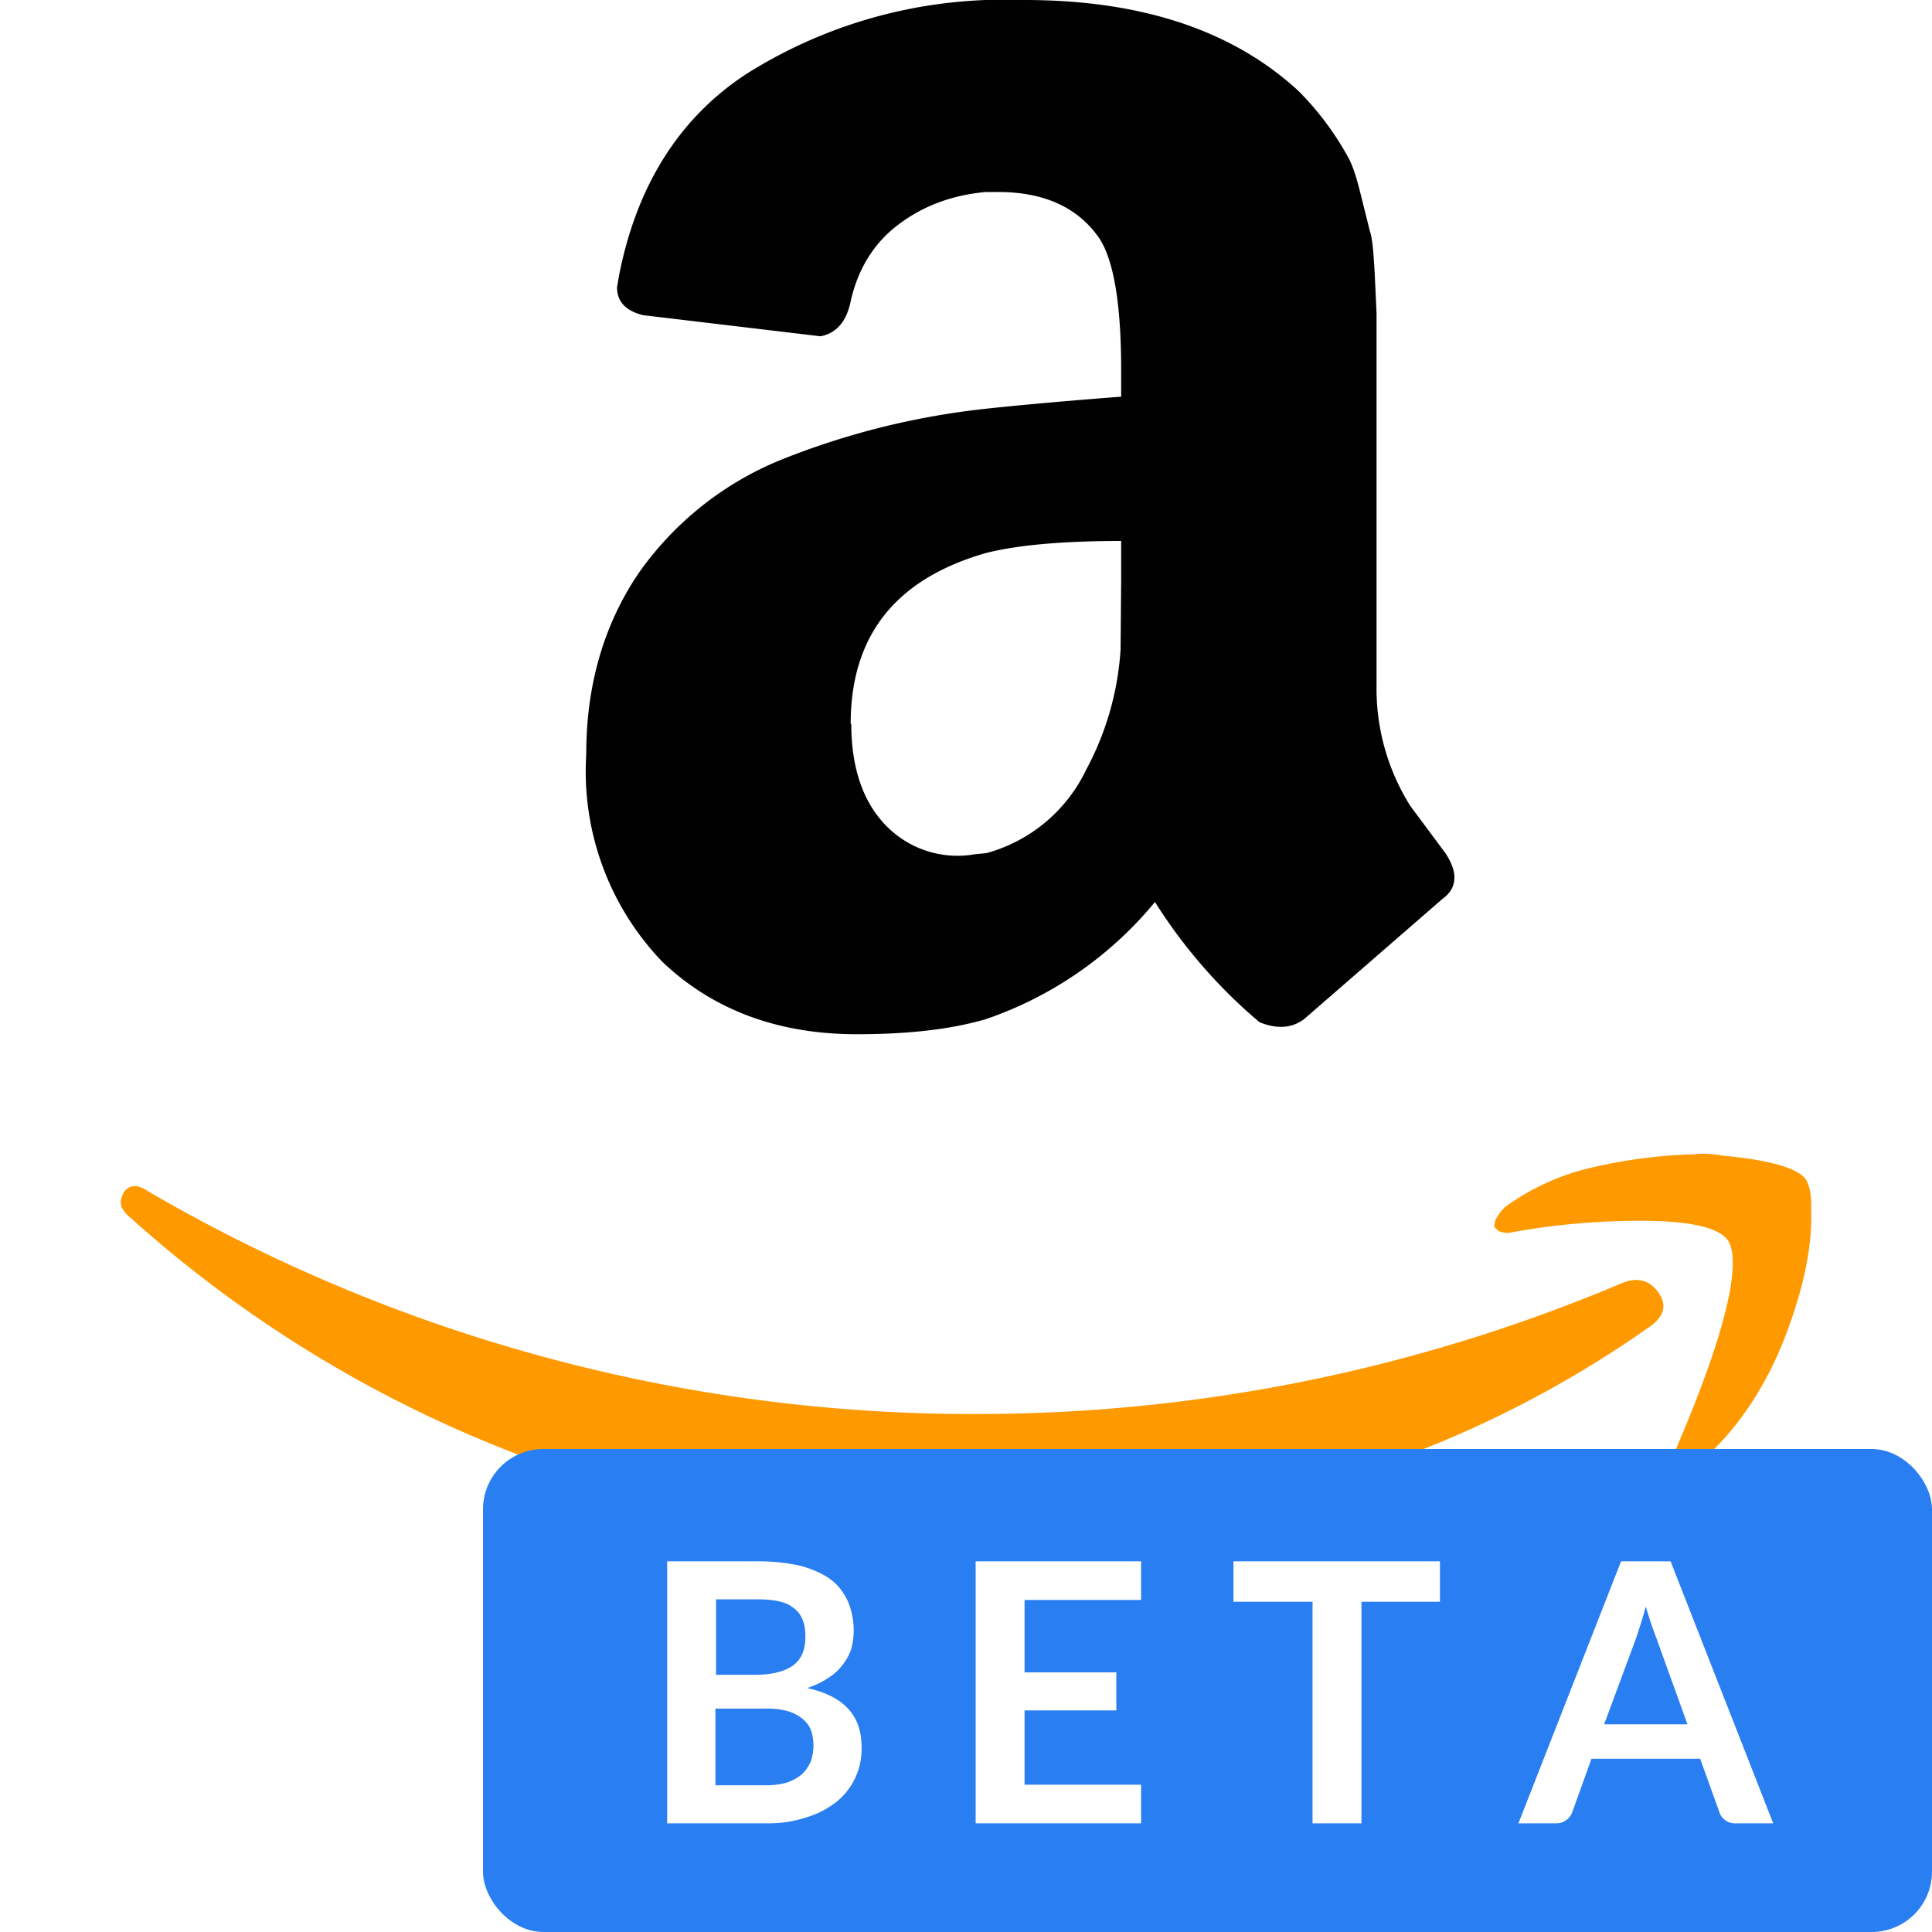 <svg xmlns="http://www.w3.org/2000/svg" viewBox="0 0 32 32"><g fill="none" fill-rule="evenodd"><path fill="#FFF" d="M0 0h32v32H0z"/><path fill="#010101" d="M14.1 11.99c0 .66.16 1.2.49 1.59a1.65 1.65 0 001.55.57l.2-.02a2.59 2.59 0 001.65-1.38 4.84 4.84 0 00.57-1.99l.01-1.16v-.64c-.98 0-1.73.07-2.24.2-1.5.43-2.24 1.37-2.24 2.83m-4.38.5c0-1.16.3-2.16.87-3a5.34 5.34 0 012.37-1.88 12.8 12.8 0 013.38-.84c.46-.05 1.2-.12 2.24-.2v-.44c0-1.08-.12-1.81-.36-2.18-.35-.51-.91-.77-1.68-.77h-.2c-.56.05-1.04.23-1.45.54-.4.3-.67.73-.79 1.27-.07.34-.24.53-.5.58l-2.94-.35c-.28-.07-.43-.22-.43-.46l.03-.18c.29-1.5 1-2.63 2.12-3.36A7.98 7.98 0 0116.33 0h.64c1.93 0 3.44.5 4.53 1.5a4.85 4.85 0 01.81 1.07c.09.15.16.37.23.66l.15.6c.04.11.06.35.08.71l.03.65v6.16a3.65 3.65 0 00.56 2l.58.78c.1.15.15.29.15.4 0 .14-.06.26-.2.36l-2.29 1.99c-.2.15-.45.17-.74.05a8.6 8.6 0 01-1.73-1.99 6.25 6.25 0 01-2.8 1.94c-.58.17-1.29.25-2.14.25-1.3 0-2.38-.4-3.22-1.2a4.55 4.55 0 01-1.26-3.43"/><path fill="#F90" d="M2.05 19.75c.09-.13.22-.14.4-.02a27.12 27.12 0 0013.86 3.69 27.4 27.4 0 0010.56-2.17c.25-.1.45-.05.6.16.14.2.1.39-.14.56a18 18 0 01-6.06 2.77 20.59 20.59 0 01-19.12-4.58c-.1-.08-.15-.17-.15-.25 0-.06.02-.1.05-.16"/><path fill="#F90" d="M24.78 20.19a.8.8 0 01.15-.2 4 4 0 011.23-.6 8.3 8.3 0 011.88-.27c.17-.02.33-.01.48.02.77.07 1.23.2 1.38.38.07.1.1.26.1.46v.18c0 .6-.16 1.3-.48 2.1-.33.8-.78 1.45-1.35 1.95-.09.06-.16.1-.23.1a.17.17 0 01-.1-.03c-.1-.05-.13-.14-.08-.28.63-1.47.94-2.5.94-3.08 0-.18-.03-.32-.1-.4-.17-.2-.65-.3-1.43-.3a11.96 11.96 0 00-2.18.2c-.1 0-.17-.02-.2-.06-.04-.03-.05-.06-.03-.1 0-.02 0-.04.02-.07"/><g transform="translate(8 24)"><rect width="24" height="8" fill="#297EF1" fill-rule="nonzero" rx="1"/><path fill="#FFF" d="M3.05 6.2V1.86h1.5c.28 0 .52.03.73.08.2.06.36.13.49.23s.22.23.28.37a1.22 1.22 0 01.05.77.85.85 0 01-.14.26.85.85 0 01-.24.22c-.1.07-.21.12-.35.17.6.13.9.45.9.97a1.12 1.12 0 01-.41.91c-.14.11-.3.2-.5.26a2 2 0 01-.67.1H3.05zm.8-1.9v1.27h.83c.15 0 .27-.02.37-.05.1-.04.19-.09.25-.15s.1-.13.13-.2a.8.8 0 000-.52.48.48 0 00-.15-.19.66.66 0 00-.24-.12 1.3 1.3 0 00-.37-.04h-.81zm0-.56h.65c.28 0 .48-.05.63-.15.14-.1.21-.26.21-.48 0-.22-.06-.38-.2-.48-.12-.1-.32-.14-.6-.14h-.68v1.25zm7.05-1.88v.64H8.97v1.2h1.52v.63H8.97v1.23h1.93v.64H8.16V1.86h2.74zm4.95 0v.67h-1.3V6.2h-.81V2.53h-1.31v-.67h3.42zm5.53 4.34h-.63a.27.27 0 01-.27-.18l-.32-.89h-1.8l-.32.89a.28.28 0 01-.27.18h-.62l1.7-4.34h.82l1.7 4.34zm-2.81-1.64h1.38l-.52-1.44a6.59 6.59 0 01-.17-.51 10 10 0 01-.16.52l-.53 1.43z"/></g></g></svg>